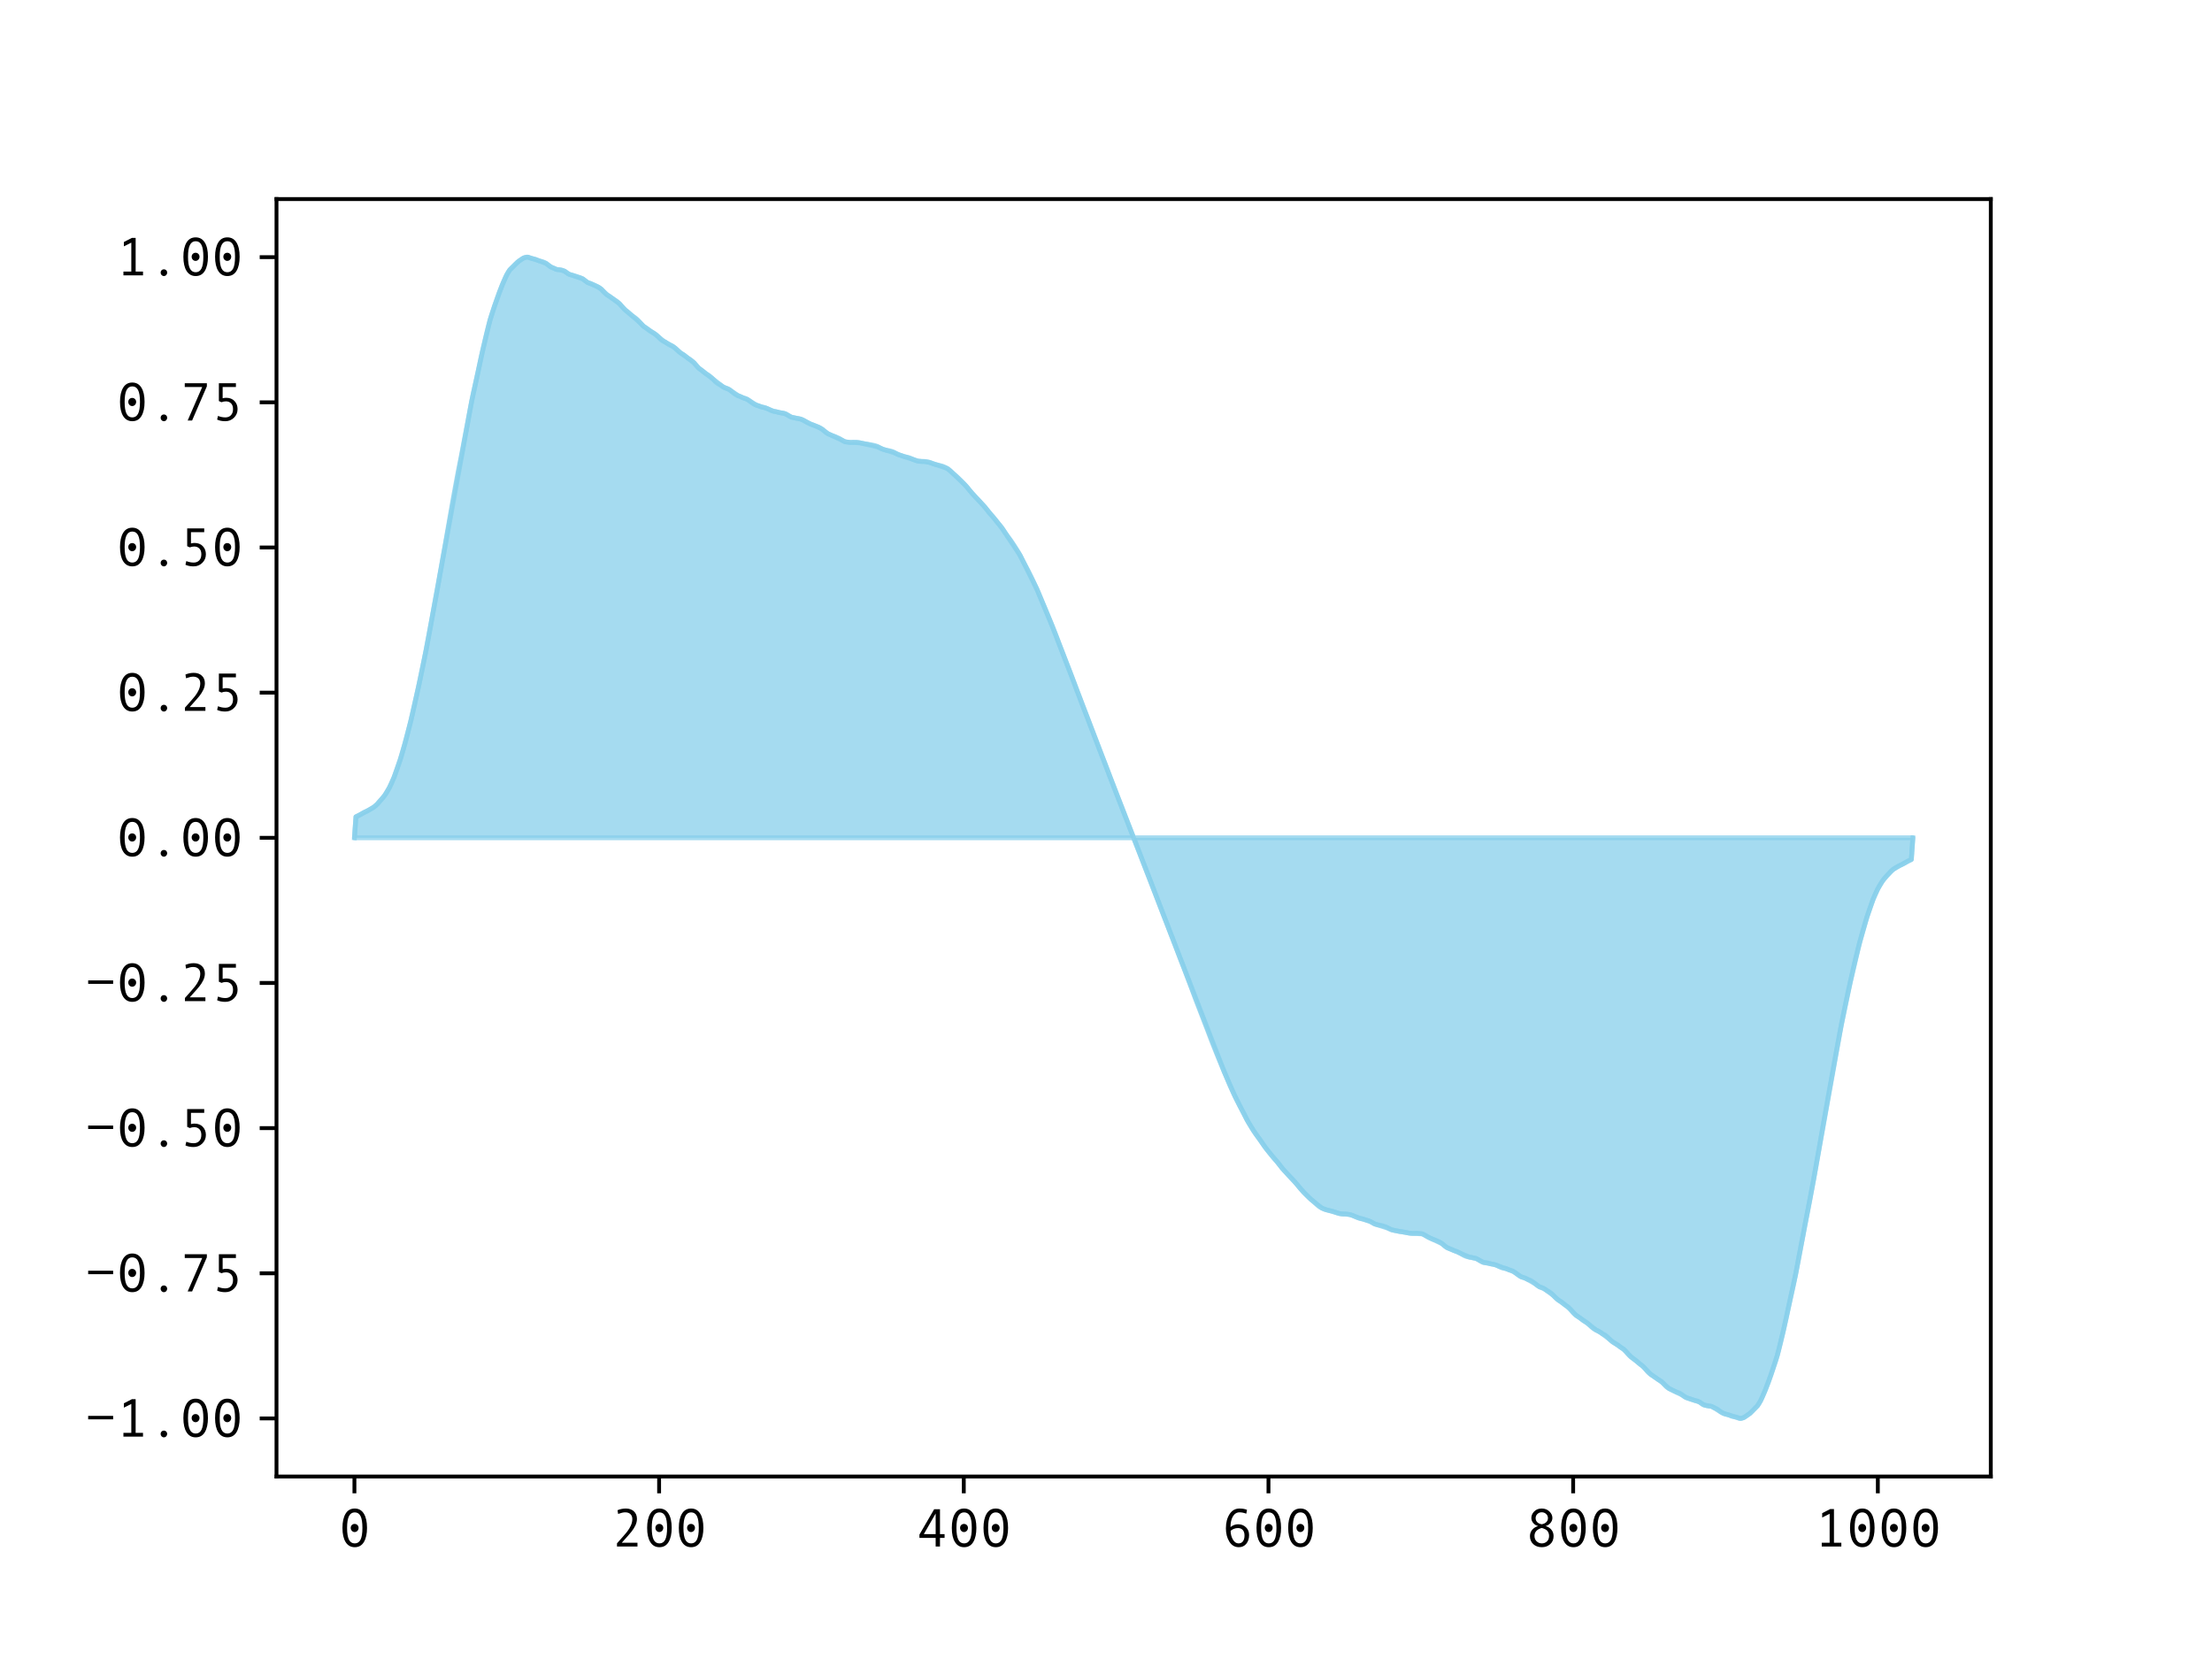 <?xml version="1.0" encoding="utf-8" standalone="no"?>
<!DOCTYPE svg PUBLIC "-//W3C//DTD SVG 1.1//EN"
  "http://www.w3.org/Graphics/SVG/1.1/DTD/svg11.dtd">
<svg xmlns:xlink="http://www.w3.org/1999/xlink" width="460.8pt" height="345.6pt" viewBox="0 0 460.8 345.6" xmlns="http://www.w3.org/2000/svg" version="1.1">
 <defs>
  <style type="text/css">*{stroke-linejoin: round; stroke-linecap: butt}</style>
 </defs>
 <g id="figure_1">
  <g id="patch_1">
   <path d="M 0 345.6 
L 460.8 345.6 
L 460.8 0 
L 0 0 
z
" style="fill: #ffffff"/>
  </g>
  <g id="axes_1">
   <g id="patch_2">
    <path d="M 57.6 307.584 
L 414.72 307.584 
L 414.72 41.472 
L 57.6 41.472 
z
" style="fill: #ffffff"/>
   </g>
   <g id="PolyCollection_1">
    <defs>
     <path id="mcd691c4426" d="M 73.833 -171.072 
L 73.833 -171.072 
L 74.15 -175.445 
L 74.467 -175.587 
L 74.785 -175.74 
L 75.102 -175.914 
L 75.42 -176.113 
L 75.737 -176.306 
L 76.054 -176.467 
L 76.372 -176.603 
L 76.689 -176.767 
L 77.006 -176.942 
L 77.324 -177.115 
L 77.641 -177.304 
L 77.958 -177.526 
L 78.276 -177.784 
L 78.593 -178.095 
L 78.91 -178.452 
L 79.228 -178.801 
L 79.545 -179.141 
L 79.862 -179.513 
L 80.18 -179.962 
L 80.497 -180.441 
L 80.815 -180.969 
L 81.132 -181.555 
L 81.449 -182.205 
L 81.767 -182.902 
L 82.084 -183.674 
L 82.401 -184.525 
L 82.719 -185.418 
L 83.036 -186.347 
L 83.353 -187.299 
L 83.671 -188.305 
L 83.988 -189.405 
L 84.305 -190.538 
L 84.623 -191.691 
L 84.94 -192.89 
L 85.258 -194.139 
L 85.575 -195.424 
L 85.892 -196.757 
L 86.21 -198.157 
L 86.527 -199.581 
L 86.844 -201.011 
L 87.162 -202.443 
L 87.479 -203.905 
L 87.796 -205.427 
L 88.114 -206.97 
L 88.431 -208.526 
L 88.748 -210.131 
L 89.066 -211.778 
L 89.383 -213.456 
L 89.7 -215.167 
L 90.018 -216.93 
L 90.335 -218.689 
L 90.653 -220.439 
L 90.97 -222.182 
L 91.287 -223.939 
L 91.605 -225.747 
L 91.922 -227.545 
L 92.239 -229.324 
L 92.557 -231.11 
L 92.874 -232.914 
L 93.191 -234.73 
L 93.509 -236.558 
L 93.826 -238.392 
L 94.143 -240.208 
L 94.461 -242.009 
L 94.778 -243.752 
L 95.096 -245.463 
L 95.413 -247.165 
L 95.73 -248.78 
L 96.048 -250.365 
L 96.365 -252.012 
L 96.682 -253.716 
L 97 -255.385 
L 97.317 -257.049 
L 97.634 -258.763 
L 97.952 -260.454 
L 98.269 -262.078 
L 98.586 -263.618 
L 98.904 -265.067 
L 99.221 -266.489 
L 99.539 -267.942 
L 99.856 -269.438 
L 100.173 -270.937 
L 100.491 -272.342 
L 100.808 -273.744 
L 101.125 -275.111 
L 101.443 -276.452 
L 101.76 -277.709 
L 102.077 -278.905 
L 102.395 -279.979 
L 102.712 -280.927 
L 103.029 -281.87 
L 103.347 -282.798 
L 103.664 -283.731 
L 103.981 -284.634 
L 104.299 -285.432 
L 104.616 -286.216 
L 104.934 -286.982 
L 105.251 -287.714 
L 105.568 -288.357 
L 105.886 -288.925 
L 106.203 -289.39 
L 106.52 -289.719 
L 106.838 -290.041 
L 107.155 -290.363 
L 107.472 -290.688 
L 107.79 -290.989 
L 108.107 -291.217 
L 108.424 -291.44 
L 108.742 -291.665 
L 109.059 -291.851 
L 109.377 -291.971 
L 109.694 -292.032 
L 110.011 -292.023 
L 110.329 -291.896 
L 110.646 -291.788 
L 110.963 -291.711 
L 111.281 -291.646 
L 111.598 -291.561 
L 111.915 -291.411 
L 112.233 -291.29 
L 112.55 -291.205 
L 112.867 -291.125 
L 113.185 -291.022 
L 113.502 -290.883 
L 113.82 -290.694 
L 114.137 -290.427 
L 114.454 -290.179 
L 114.772 -289.98 
L 115.089 -289.837 
L 115.406 -289.71 
L 115.724 -289.537 
L 116.041 -289.453 
L 116.358 -289.435 
L 116.676 -289.395 
L 116.993 -289.323 
L 117.31 -289.235 
L 117.628 -289.103 
L 117.945 -288.863 
L 118.262 -288.623 
L 118.58 -288.457 
L 118.897 -288.353 
L 119.215 -288.294 
L 119.532 -288.191 
L 119.849 -288.094 
L 120.167 -287.996 
L 120.484 -287.88 
L 120.801 -287.789 
L 121.119 -287.651 
L 121.436 -287.487 
L 121.753 -287.23 
L 122.071 -286.977 
L 122.388 -286.769 
L 122.705 -286.642 
L 123.023 -286.565 
L 123.34 -286.423 
L 123.658 -286.277 
L 123.975 -286.128 
L 124.292 -285.958 
L 124.61 -285.807 
L 124.927 -285.617 
L 125.244 -285.374 
L 125.562 -285.029 
L 125.879 -284.677 
L 126.196 -284.381 
L 126.514 -284.149 
L 126.831 -283.973 
L 127.148 -283.742 
L 127.466 -283.509 
L 127.783 -283.295 
L 128.1 -283.075 
L 128.418 -282.871 
L 128.735 -282.622 
L 129.053 -282.328 
L 129.37 -281.959 
L 129.687 -281.583 
L 130.005 -281.243 
L 130.322 -280.955 
L 130.639 -280.731 
L 130.957 -280.459 
L 131.274 -280.165 
L 131.591 -279.903 
L 131.909 -279.668 
L 132.226 -279.456 
L 132.543 -279.216 
L 132.861 -278.934 
L 133.178 -278.596 
L 133.496 -278.221 
L 133.813 -277.868 
L 134.13 -277.584 
L 134.448 -277.382 
L 134.765 -277.16 
L 135.082 -276.893 
L 135.4 -276.662 
L 135.717 -276.455 
L 136.034 -276.293 
L 136.352 -276.098 
L 136.669 -275.854 
L 136.986 -275.557 
L 137.304 -275.219 
L 137.621 -274.907 
L 137.939 -274.679 
L 138.256 -274.515 
L 138.573 -274.348 
L 138.891 -274.122 
L 139.208 -273.919 
L 139.525 -273.744 
L 139.843 -273.605 
L 140.16 -273.438 
L 140.477 -273.221 
L 140.795 -272.958 
L 141.112 -272.647 
L 141.429 -272.355 
L 141.747 -272.096 
L 142.064 -271.902 
L 142.381 -271.722 
L 142.699 -271.482 
L 143.016 -271.208 
L 143.334 -270.965 
L 143.651 -270.771 
L 143.968 -270.566 
L 144.286 -270.303 
L 144.603 -269.99 
L 144.92 -269.608 
L 145.238 -269.245 
L 145.555 -268.92 
L 145.872 -268.669 
L 146.19 -268.464 
L 146.507 -268.203 
L 146.824 -267.931 
L 147.142 -267.69 
L 147.459 -267.511 
L 147.777 -267.302 
L 148.094 -267.036 
L 148.411 -266.75 
L 148.729 -266.408 
L 149.046 -266.081 
L 149.363 -265.814 
L 149.681 -265.608 
L 149.998 -265.426 
L 150.315 -265.226 
L 150.633 -265.012 
L 150.95 -264.836 
L 151.267 -264.732 
L 151.585 -264.629 
L 151.902 -264.451 
L 152.22 -264.218 
L 152.537 -263.95 
L 152.854 -263.692 
L 153.172 -263.46 
L 153.489 -263.276 
L 153.806 -263.152 
L 154.124 -263.043 
L 154.441 -262.875 
L 154.758 -262.726 
L 155.076 -262.632 
L 155.393 -262.547 
L 155.71 -262.381 
L 156.028 -262.163 
L 156.345 -261.915 
L 156.662 -261.68 
L 156.98 -261.461 
L 157.297 -261.291 
L 157.615 -261.186 
L 157.932 -261.096 
L 158.249 -260.946 
L 158.567 -260.83 
L 158.884 -260.761 
L 159.201 -260.714 
L 159.519 -260.615 
L 159.836 -260.482 
L 160.153 -260.332 
L 160.471 -260.165 
L 160.788 -260.038 
L 161.105 -259.945 
L 161.423 -259.885 
L 161.74 -259.829 
L 162.058 -259.736 
L 162.375 -259.645 
L 162.692 -259.59 
L 163.01 -259.569 
L 163.327 -259.513 
L 163.644 -259.383 
L 163.962 -259.205 
L 164.279 -259.001 
L 164.596 -258.811 
L 164.914 -258.68 
L 165.231 -258.627 
L 165.548 -258.551 
L 165.866 -258.474 
L 166.183 -258.434 
L 166.5 -258.369 
L 166.818 -258.291 
L 167.135 -258.176 
L 167.453 -258.021 
L 167.77 -257.828 
L 168.087 -257.635 
L 168.405 -257.461 
L 168.722 -257.298 
L 169.039 -257.186 
L 169.357 -257.092 
L 169.674 -256.952 
L 169.991 -256.82 
L 170.309 -256.699 
L 170.626 -256.567 
L 170.943 -256.404 
L 171.261 -256.186 
L 171.578 -255.923 
L 171.896 -255.636 
L 172.213 -255.397 
L 172.53 -255.22 
L 172.848 -255.087 
L 173.165 -254.938 
L 173.482 -254.816 
L 173.8 -254.713 
L 174.117 -254.584 
L 174.434 -254.436 
L 174.752 -254.303 
L 175.069 -254.125 
L 175.386 -253.916 
L 175.704 -253.725 
L 176.021 -253.587 
L 176.339 -253.517 
L 176.656 -253.49 
L 176.973 -253.441 
L 177.291 -253.435 
L 177.608 -253.468 
L 177.925 -253.484 
L 178.243 -253.477 
L 178.56 -253.473 
L 178.877 -253.419 
L 179.195 -253.34 
L 179.512 -253.272 
L 179.829 -253.216 
L 180.147 -253.16 
L 180.464 -253.111 
L 180.781 -253.079 
L 181.099 -253.005 
L 181.416 -252.947 
L 181.734 -252.892 
L 182.051 -252.823 
L 182.368 -252.742 
L 182.686 -252.626 
L 183.003 -252.457 
L 183.32 -252.268 
L 183.638 -252.111 
L 183.955 -252.003 
L 184.272 -251.911 
L 184.59 -251.82 
L 184.907 -251.764 
L 185.224 -251.713 
L 185.542 -251.634 
L 185.859 -251.545 
L 186.177 -251.416 
L 186.494 -251.214 
L 186.811 -251.031 
L 187.129 -250.893 
L 187.446 -250.793 
L 187.763 -250.699 
L 188.081 -250.575 
L 188.398 -250.473 
L 188.715 -250.406 
L 189.033 -250.344 
L 189.35 -250.258 
L 189.667 -250.136 
L 189.985 -250.003 
L 190.302 -249.861 
L 190.62 -249.722 
L 190.937 -249.611 
L 191.254 -249.546 
L 191.572 -249.5 
L 191.889 -249.451 
L 192.206 -249.45 
L 192.524 -249.46 
L 192.841 -249.433 
L 193.158 -249.375 
L 193.476 -249.314 
L 193.793 -249.216 
L 194.11 -249.097 
L 194.428 -248.984 
L 194.745 -248.876 
L 195.062 -248.79 
L 195.38 -248.727 
L 195.697 -248.643 
L 196.015 -248.567 
L 196.332 -248.484 
L 196.649 -248.358 
L 196.967 -248.193 
L 197.284 -248.032 
L 197.601 -247.825 
L 197.919 -247.553 
L 198.236 -247.261 
L 198.553 -246.97 
L 198.871 -246.692 
L 199.188 -246.431 
L 199.505 -246.138 
L 199.823 -245.83 
L 200.14 -245.525 
L 200.458 -245.204 
L 200.775 -244.868 
L 201.092 -244.517 
L 201.41 -244.178 
L 201.727 -243.788 
L 202.044 -243.384 
L 202.362 -242.989 
L 202.679 -242.625 
L 202.996 -242.293 
L 203.314 -241.963 
L 203.631 -241.639 
L 203.948 -241.314 
L 204.266 -240.968 
L 204.583 -240.618 
L 204.9 -240.279 
L 205.218 -239.906 
L 205.535 -239.487 
L 205.853 -239.068 
L 206.17 -238.672 
L 206.487 -238.314 
L 206.805 -237.983 
L 207.122 -237.613 
L 207.439 -237.223 
L 207.757 -236.821 
L 208.074 -236.413 
L 208.391 -236.031 
L 208.709 -235.629 
L 209.026 -235.164 
L 209.343 -234.681 
L 209.661 -234.217 
L 209.978 -233.781 
L 210.296 -233.37 
L 210.613 -232.933 
L 210.93 -232.469 
L 211.248 -231.987 
L 211.565 -231.486 
L 211.882 -230.972 
L 212.2 -230.451 
L 212.517 -229.879 
L 212.834 -229.257 
L 213.152 -228.633 
L 213.469 -228.023 
L 213.786 -227.43 
L 214.104 -226.831 
L 214.421 -226.197 
L 214.739 -225.553 
L 215.056 -224.903 
L 215.373 -224.237 
L 215.691 -223.551 
L 216.008 -222.862 
L 216.325 -222.122 
L 216.643 -221.359 
L 216.96 -220.596 
L 217.277 -219.847 
L 217.595 -219.097 
L 217.912 -218.331 
L 218.229 -217.565 
L 218.547 -216.795 
L 218.864 -216.022 
L 219.181 -215.237 
L 219.499 -214.439 
L 219.816 -213.636 
L 220.134 -212.806 
L 220.451 -211.964 
L 220.768 -211.133 
L 221.086 -210.311 
L 221.403 -209.496 
L 221.72 -208.656 
L 222.038 -207.835 
L 222.355 -207.021 
L 222.672 -206.204 
L 222.99 -205.381 
L 223.307 -204.539 
L 223.624 -203.688 
L 223.942 -202.833 
L 224.259 -201.978 
L 224.577 -201.136 
L 224.894 -200.305 
L 225.211 -199.465 
L 225.529 -198.622 
L 225.846 -197.799 
L 226.163 -196.985 
L 226.481 -196.172 
L 226.798 -195.344 
L 227.115 -194.504 
L 227.433 -193.67 
L 227.75 -192.842 
L 228.067 -192.018 
L 228.385 -191.198 
L 228.702 -190.371 
L 229.02 -189.531 
L 229.337 -188.709 
L 229.654 -187.902 
L 229.972 -187.088 
L 230.289 -186.264 
L 230.606 -185.427 
L 230.924 -184.587 
L 231.241 -183.76 
L 231.558 -182.936 
L 231.876 -182.113 
L 232.193 -181.288 
L 232.51 -180.453 
L 232.828 -179.624 
L 233.145 -178.813 
L 233.462 -178.006 
L 233.78 -177.195 
L 234.097 -176.37 
L 234.415 -175.541 
L 234.732 -174.722 
L 235.049 -173.908 
L 235.367 -173.101 
L 235.684 -172.295 
L 236.001 -171.484 
L 236.319 -170.66 
L 236.636 -169.849 
L 236.953 -169.043 
L 237.271 -168.236 
L 237.588 -167.422 
L 237.905 -166.603 
L 238.223 -165.774 
L 238.54 -164.949 
L 238.858 -164.138 
L 239.175 -163.331 
L 239.492 -162.52 
L 239.81 -161.691 
L 240.127 -160.856 
L 240.444 -160.031 
L 240.762 -159.208 
L 241.079 -158.384 
L 241.396 -157.557 
L 241.714 -156.717 
L 242.031 -155.88 
L 242.348 -155.056 
L 242.666 -154.242 
L 242.983 -153.435 
L 243.3 -152.613 
L 243.618 -151.773 
L 243.935 -150.946 
L 244.253 -150.126 
L 244.57 -149.302 
L 244.887 -148.474 
L 245.205 -147.64 
L 245.522 -146.8 
L 245.839 -145.972 
L 246.157 -145.159 
L 246.474 -144.345 
L 246.791 -143.522 
L 247.109 -142.679 
L 247.426 -141.839 
L 247.743 -141.008 
L 248.061 -140.166 
L 248.378 -139.311 
L 248.696 -138.456 
L 249.013 -137.605 
L 249.33 -136.763 
L 249.648 -135.94 
L 249.965 -135.123 
L 250.282 -134.309 
L 250.6 -133.488 
L 250.917 -132.648 
L 251.234 -131.833 
L 251.552 -131.011 
L 251.869 -130.18 
L 252.186 -129.338 
L 252.504 -128.508 
L 252.821 -127.705 
L 253.139 -126.907 
L 253.456 -126.122 
L 253.773 -125.349 
L 254.091 -124.579 
L 254.408 -123.813 
L 254.725 -123.047 
L 255.043 -122.297 
L 255.36 -121.548 
L 255.677 -120.785 
L 255.995 -120.022 
L 256.312 -119.282 
L 256.629 -118.593 
L 256.947 -117.907 
L 257.264 -117.241 
L 257.581 -116.591 
L 257.899 -115.947 
L 258.216 -115.313 
L 258.534 -114.714 
L 258.851 -114.121 
L 259.168 -113.511 
L 259.486 -112.887 
L 259.803 -112.265 
L 260.12 -111.693 
L 260.438 -111.172 
L 260.755 -110.658 
L 261.072 -110.157 
L 261.39 -109.675 
L 261.707 -109.211 
L 262.024 -108.774 
L 262.342 -108.363 
L 262.659 -107.927 
L 262.977 -107.463 
L 263.294 -106.98 
L 263.611 -106.515 
L 263.929 -106.113 
L 264.246 -105.731 
L 264.563 -105.323 
L 264.881 -104.921 
L 265.198 -104.531 
L 265.515 -104.161 
L 265.833 -103.83 
L 266.15 -103.472 
L 266.467 -103.076 
L 266.785 -102.657 
L 267.102 -102.238 
L 267.42 -101.865 
L 267.737 -101.526 
L 268.054 -101.176 
L 268.372 -100.83 
L 268.689 -100.505 
L 269.006 -100.181 
L 269.324 -99.851 
L 269.641 -99.519 
L 269.958 -99.155 
L 270.276 -98.76 
L 270.593 -98.356 
L 270.91 -97.966 
L 271.228 -97.627 
L 271.545 -97.276 
L 271.862 -96.94 
L 272.18 -96.619 
L 272.497 -96.314 
L 272.815 -96.006 
L 273.132 -95.713 
L 273.449 -95.452 
L 273.767 -95.174 
L 274.084 -94.883 
L 274.401 -94.591 
L 274.719 -94.319 
L 275.036 -94.112 
L 275.353 -93.951 
L 275.671 -93.786 
L 275.988 -93.66 
L 276.305 -93.577 
L 276.623 -93.501 
L 276.94 -93.417 
L 277.258 -93.354 
L 277.575 -93.268 
L 277.892 -93.16 
L 278.21 -93.047 
L 278.527 -92.928 
L 278.844 -92.83 
L 279.162 -92.769 
L 279.479 -92.711 
L 279.796 -92.684 
L 280.114 -92.694 
L 280.431 -92.693 
L 280.748 -92.644 
L 281.066 -92.598 
L 281.383 -92.533 
L 281.7 -92.422 
L 282.018 -92.283 
L 282.335 -92.141 
L 282.653 -92.008 
L 282.97 -91.886 
L 283.287 -91.8 
L 283.605 -91.738 
L 283.922 -91.671 
L 284.239 -91.569 
L 284.557 -91.445 
L 284.874 -91.351 
L 285.191 -91.251 
L 285.509 -91.113 
L 285.826 -90.93 
L 286.143 -90.728 
L 286.461 -90.599 
L 286.778 -90.51 
L 287.096 -90.431 
L 287.413 -90.38 
L 287.73 -90.324 
L 288.048 -90.233 
L 288.365 -90.141 
L 288.682 -90.033 
L 289 -89.876 
L 289.317 -89.687 
L 289.634 -89.518 
L 289.952 -89.402 
L 290.269 -89.321 
L 290.586 -89.252 
L 290.904 -89.197 
L 291.221 -89.139 
L 291.539 -89.065 
L 291.856 -89.033 
L 292.173 -88.984 
L 292.491 -88.928 
L 292.808 -88.872 
L 293.125 -88.804 
L 293.443 -88.725 
L 293.76 -88.671 
L 294.077 -88.667 
L 294.395 -88.66 
L 294.712 -88.676 
L 295.029 -88.709 
L 295.347 -88.703 
L 295.664 -88.654 
L 295.981 -88.627 
L 296.299 -88.557 
L 296.616 -88.419 
L 296.934 -88.228 
L 297.251 -88.019 
L 297.568 -87.841 
L 297.886 -87.708 
L 298.203 -87.56 
L 298.52 -87.431 
L 298.838 -87.328 
L 299.155 -87.206 
L 299.472 -87.057 
L 299.79 -86.924 
L 300.107 -86.747 
L 300.424 -86.508 
L 300.742 -86.221 
L 301.059 -85.958 
L 301.377 -85.74 
L 301.694 -85.577 
L 302.011 -85.445 
L 302.329 -85.324 
L 302.646 -85.192 
L 302.963 -85.052 
L 303.281 -84.958 
L 303.598 -84.846 
L 303.915 -84.683 
L 304.233 -84.509 
L 304.55 -84.316 
L 304.867 -84.123 
L 305.185 -83.968 
L 305.502 -83.853 
L 305.82 -83.775 
L 306.137 -83.71 
L 306.454 -83.67 
L 306.772 -83.593 
L 307.089 -83.517 
L 307.406 -83.464 
L 307.724 -83.333 
L 308.041 -83.143 
L 308.358 -82.939 
L 308.676 -82.761 
L 308.993 -82.631 
L 309.31 -82.575 
L 309.628 -82.554 
L 309.945 -82.499 
L 310.262 -82.408 
L 310.58 -82.315 
L 310.897 -82.259 
L 311.215 -82.199 
L 311.532 -82.106 
L 311.849 -81.979 
L 312.167 -81.812 
L 312.484 -81.662 
L 312.801 -81.529 
L 313.119 -81.43 
L 313.436 -81.383 
L 313.753 -81.314 
L 314.071 -81.198 
L 314.388 -81.048 
L 314.705 -80.958 
L 315.023 -80.853 
L 315.34 -80.683 
L 315.658 -80.464 
L 315.975 -80.229 
L 316.292 -79.981 
L 316.61 -79.763 
L 316.927 -79.597 
L 317.244 -79.512 
L 317.562 -79.418 
L 317.879 -79.269 
L 318.196 -79.101 
L 318.514 -78.992 
L 318.831 -78.868 
L 319.148 -78.684 
L 319.466 -78.452 
L 319.783 -78.194 
L 320.1 -77.926 
L 320.418 -77.693 
L 320.735 -77.515 
L 321.053 -77.412 
L 321.37 -77.308 
L 321.687 -77.132 
L 322.005 -76.918 
L 322.322 -76.718 
L 322.639 -76.536 
L 322.957 -76.33 
L 323.274 -76.063 
L 323.591 -75.736 
L 323.909 -75.394 
L 324.226 -75.108 
L 324.543 -74.842 
L 324.861 -74.633 
L 325.178 -74.454 
L 325.496 -74.213 
L 325.813 -73.941 
L 326.13 -73.68 
L 326.448 -73.475 
L 326.765 -73.224 
L 327.082 -72.899 
L 327.4 -72.536 
L 327.717 -72.154 
L 328.034 -71.841 
L 328.352 -71.578 
L 328.669 -71.373 
L 328.986 -71.179 
L 329.304 -70.936 
L 329.621 -70.662 
L 329.939 -70.422 
L 330.256 -70.242 
L 330.573 -70.048 
L 330.891 -69.789 
L 331.208 -69.497 
L 331.525 -69.186 
L 331.843 -68.923 
L 332.16 -68.706 
L 332.477 -68.539 
L 332.795 -68.4 
L 333.112 -68.225 
L 333.429 -68.022 
L 333.747 -67.796 
L 334.064 -67.629 
L 334.381 -67.465 
L 334.699 -67.237 
L 335.016 -66.925 
L 335.334 -66.587 
L 335.651 -66.29 
L 335.968 -66.046 
L 336.286 -65.851 
L 336.603 -65.689 
L 336.92 -65.482 
L 337.238 -65.251 
L 337.555 -64.984 
L 337.872 -64.762 
L 338.19 -64.56 
L 338.507 -64.276 
L 338.824 -63.923 
L 339.142 -63.548 
L 339.459 -63.21 
L 339.777 -62.928 
L 340.094 -62.688 
L 340.411 -62.476 
L 340.729 -62.241 
L 341.046 -61.979 
L 341.363 -61.685 
L 341.681 -61.413 
L 341.998 -61.189 
L 342.315 -60.901 
L 342.633 -60.561 
L 342.95 -60.185 
L 343.267 -59.816 
L 343.585 -59.522 
L 343.902 -59.273 
L 344.22 -59.069 
L 344.537 -58.849 
L 344.854 -58.635 
L 345.172 -58.402 
L 345.489 -58.171 
L 345.806 -57.995 
L 346.124 -57.763 
L 346.441 -57.467 
L 346.758 -57.115 
L 347.076 -56.77 
L 347.393 -56.527 
L 347.71 -56.337 
L 348.028 -56.186 
L 348.345 -56.016 
L 348.662 -55.867 
L 348.98 -55.721 
L 349.297 -55.579 
L 349.615 -55.502 
L 349.932 -55.375 
L 350.249 -55.167 
L 350.567 -54.914 
L 350.884 -54.657 
L 351.201 -54.493 
L 351.519 -54.355 
L 351.836 -54.264 
L 352.153 -54.148 
L 352.471 -54.05 
L 352.788 -53.953 
L 353.105 -53.85 
L 353.423 -53.791 
L 353.74 -53.687 
L 354.058 -53.521 
L 354.375 -53.281 
L 354.692 -53.041 
L 355.01 -52.909 
L 355.327 -52.821 
L 355.644 -52.749 
L 355.962 -52.709 
L 356.279 -52.691 
L 356.596 -52.607 
L 356.914 -52.434 
L 357.231 -52.307 
L 357.548 -52.164 
L 357.866 -51.965 
L 358.183 -51.717 
L 358.5 -51.45 
L 358.818 -51.261 
L 359.135 -51.122 
L 359.453 -51.019 
L 359.77 -50.939 
L 360.087 -50.854 
L 360.405 -50.733 
L 360.722 -50.583 
L 361.039 -50.498 
L 361.357 -50.433 
L 361.674 -50.356 
L 361.991 -50.248 
L 362.309 -50.121 
L 362.626 -50.112 
L 362.943 -50.173 
L 363.261 -50.293 
L 363.578 -50.479 
L 363.896 -50.704 
L 364.213 -50.927 
L 364.53 -51.155 
L 364.848 -51.456 
L 365.165 -51.781 
L 365.482 -52.103 
L 365.8 -52.425 
L 366.117 -52.754 
L 366.434 -53.219 
L 366.752 -53.787 
L 367.069 -54.43 
L 367.386 -55.162 
L 367.704 -55.928 
L 368.021 -56.712 
L 368.339 -57.51 
L 368.656 -58.413 
L 368.973 -59.346 
L 369.291 -60.274 
L 369.608 -61.217 
L 369.925 -62.165 
L 370.243 -63.239 
L 370.56 -64.435 
L 370.877 -65.692 
L 371.195 -67.033 
L 371.512 -68.4 
L 371.829 -69.802 
L 372.147 -71.207 
L 372.464 -72.706 
L 372.781 -74.202 
L 373.099 -75.655 
L 373.416 -77.077 
L 373.734 -78.526 
L 374.051 -80.066 
L 374.368 -81.69 
L 374.686 -83.381 
L 375.003 -85.095 
L 375.32 -86.759 
L 375.638 -88.428 
L 375.955 -90.132 
L 376.272 -91.779 
L 376.59 -93.364 
L 376.907 -94.979 
L 377.224 -96.681 
L 377.542 -98.392 
L 377.859 -100.135 
L 378.177 -101.936 
L 378.494 -103.752 
L 378.811 -105.586 
L 379.129 -107.415 
L 379.446 -109.233 
L 379.763 -111.039 
L 380.081 -112.827 
L 380.398 -114.608 
L 380.715 -116.408 
L 381.033 -118.218 
L 381.35 -119.977 
L 381.667 -121.722 
L 381.985 -123.474 
L 382.302 -125.234 
L 382.62 -126.999 
L 382.937 -128.71 
L 383.254 -130.388 
L 383.572 -132.034 
L 383.889 -133.638 
L 384.206 -135.191 
L 384.524 -136.731 
L 384.841 -138.248 
L 385.158 -139.704 
L 385.476 -141.129 
L 385.793 -142.552 
L 386.11 -143.966 
L 386.428 -145.355 
L 386.745 -146.674 
L 387.062 -147.945 
L 387.38 -149.178 
L 387.697 -150.359 
L 388.015 -151.492 
L 388.332 -152.604 
L 388.649 -153.697 
L 388.967 -154.702 
L 389.284 -155.655 
L 389.601 -156.583 
L 389.919 -157.477 
L 390.236 -158.327 
L 390.553 -159.099 
L 390.871 -159.797 
L 391.188 -160.447 
L 391.505 -161.033 
L 391.823 -161.56 
L 392.14 -162.039 
L 392.458 -162.489 
L 392.775 -162.86 
L 393.092 -163.2 
L 393.41 -163.549 
L 393.727 -163.906 
L 394.044 -164.217 
L 394.362 -164.476 
L 394.679 -164.697 
L 394.996 -164.886 
L 395.314 -165.059 
L 395.631 -165.235 
L 395.948 -165.398 
L 396.266 -165.535 
L 396.583 -165.696 
L 396.9 -165.888 
L 397.218 -166.088 
L 397.535 -166.261 
L 397.853 -166.414 
L 398.17 -166.556 
L 398.487 -171.072 
L 398.487 -171.072 
L 398.487 -171.072 
L 398.17 -171.072 
L 397.853 -171.072 
L 397.535 -171.072 
L 397.218 -171.072 
L 396.9 -171.072 
L 396.583 -171.072 
L 396.266 -171.072 
L 395.948 -171.072 
L 395.631 -171.072 
L 395.314 -171.072 
L 394.996 -171.072 
L 394.679 -171.072 
L 394.362 -171.072 
L 394.044 -171.072 
L 393.727 -171.072 
L 393.41 -171.072 
L 393.092 -171.072 
L 392.775 -171.072 
L 392.458 -171.072 
L 392.14 -171.072 
L 391.823 -171.072 
L 391.505 -171.072 
L 391.188 -171.072 
L 390.871 -171.072 
L 390.553 -171.072 
L 390.236 -171.072 
L 389.919 -171.072 
L 389.601 -171.072 
L 389.284 -171.072 
L 388.967 -171.072 
L 388.649 -171.072 
L 388.332 -171.072 
L 388.015 -171.072 
L 387.697 -171.072 
L 387.38 -171.072 
L 387.062 -171.072 
L 386.745 -171.072 
L 386.428 -171.072 
L 386.11 -171.072 
L 385.793 -171.072 
L 385.476 -171.072 
L 385.158 -171.072 
L 384.841 -171.072 
L 384.524 -171.072 
L 384.206 -171.072 
L 383.889 -171.072 
L 383.572 -171.072 
L 383.254 -171.072 
L 382.937 -171.072 
L 382.62 -171.072 
L 382.302 -171.072 
L 381.985 -171.072 
L 381.667 -171.072 
L 381.35 -171.072 
L 381.033 -171.072 
L 380.715 -171.072 
L 380.398 -171.072 
L 380.081 -171.072 
L 379.763 -171.072 
L 379.446 -171.072 
L 379.129 -171.072 
L 378.811 -171.072 
L 378.494 -171.072 
L 378.177 -171.072 
L 377.859 -171.072 
L 377.542 -171.072 
L 377.224 -171.072 
L 376.907 -171.072 
L 376.59 -171.072 
L 376.272 -171.072 
L 375.955 -171.072 
L 375.638 -171.072 
L 375.32 -171.072 
L 375.003 -171.072 
L 374.686 -171.072 
L 374.368 -171.072 
L 374.051 -171.072 
L 373.734 -171.072 
L 373.416 -171.072 
L 373.099 -171.072 
L 372.781 -171.072 
L 372.464 -171.072 
L 372.147 -171.072 
L 371.829 -171.072 
L 371.512 -171.072 
L 371.195 -171.072 
L 370.877 -171.072 
L 370.56 -171.072 
L 370.243 -171.072 
L 369.925 -171.072 
L 369.608 -171.072 
L 369.291 -171.072 
L 368.973 -171.072 
L 368.656 -171.072 
L 368.339 -171.072 
L 368.021 -171.072 
L 367.704 -171.072 
L 367.386 -171.072 
L 367.069 -171.072 
L 366.752 -171.072 
L 366.434 -171.072 
L 366.117 -171.072 
L 365.8 -171.072 
L 365.482 -171.072 
L 365.165 -171.072 
L 364.848 -171.072 
L 364.53 -171.072 
L 364.213 -171.072 
L 363.896 -171.072 
L 363.578 -171.072 
L 363.261 -171.072 
L 362.943 -171.072 
L 362.626 -171.072 
L 362.309 -171.072 
L 361.991 -171.072 
L 361.674 -171.072 
L 361.357 -171.072 
L 361.039 -171.072 
L 360.722 -171.072 
L 360.405 -171.072 
L 360.087 -171.072 
L 359.77 -171.072 
L 359.453 -171.072 
L 359.135 -171.072 
L 358.818 -171.072 
L 358.5 -171.072 
L 358.183 -171.072 
L 357.866 -171.072 
L 357.548 -171.072 
L 357.231 -171.072 
L 356.914 -171.072 
L 356.596 -171.072 
L 356.279 -171.072 
L 355.962 -171.072 
L 355.644 -171.072 
L 355.327 -171.072 
L 355.01 -171.072 
L 354.692 -171.072 
L 354.375 -171.072 
L 354.058 -171.072 
L 353.74 -171.072 
L 353.423 -171.072 
L 353.105 -171.072 
L 352.788 -171.072 
L 352.471 -171.072 
L 352.153 -171.072 
L 351.836 -171.072 
L 351.519 -171.072 
L 351.201 -171.072 
L 350.884 -171.072 
L 350.567 -171.072 
L 350.249 -171.072 
L 349.932 -171.072 
L 349.615 -171.072 
L 349.297 -171.072 
L 348.98 -171.072 
L 348.662 -171.072 
L 348.345 -171.072 
L 348.028 -171.072 
L 347.71 -171.072 
L 347.393 -171.072 
L 347.076 -171.072 
L 346.758 -171.072 
L 346.441 -171.072 
L 346.124 -171.072 
L 345.806 -171.072 
L 345.489 -171.072 
L 345.172 -171.072 
L 344.854 -171.072 
L 344.537 -171.072 
L 344.22 -171.072 
L 343.902 -171.072 
L 343.585 -171.072 
L 343.267 -171.072 
L 342.95 -171.072 
L 342.633 -171.072 
L 342.315 -171.072 
L 341.998 -171.072 
L 341.681 -171.072 
L 341.363 -171.072 
L 341.046 -171.072 
L 340.729 -171.072 
L 340.411 -171.072 
L 340.094 -171.072 
L 339.777 -171.072 
L 339.459 -171.072 
L 339.142 -171.072 
L 338.824 -171.072 
L 338.507 -171.072 
L 338.19 -171.072 
L 337.872 -171.072 
L 337.555 -171.072 
L 337.238 -171.072 
L 336.92 -171.072 
L 336.603 -171.072 
L 336.286 -171.072 
L 335.968 -171.072 
L 335.651 -171.072 
L 335.334 -171.072 
L 335.016 -171.072 
L 334.699 -171.072 
L 334.381 -171.072 
L 334.064 -171.072 
L 333.747 -171.072 
L 333.429 -171.072 
L 333.112 -171.072 
L 332.795 -171.072 
L 332.477 -171.072 
L 332.16 -171.072 
L 331.843 -171.072 
L 331.525 -171.072 
L 331.208 -171.072 
L 330.891 -171.072 
L 330.573 -171.072 
L 330.256 -171.072 
L 329.939 -171.072 
L 329.621 -171.072 
L 329.304 -171.072 
L 328.986 -171.072 
L 328.669 -171.072 
L 328.352 -171.072 
L 328.034 -171.072 
L 327.717 -171.072 
L 327.4 -171.072 
L 327.082 -171.072 
L 326.765 -171.072 
L 326.448 -171.072 
L 326.13 -171.072 
L 325.813 -171.072 
L 325.496 -171.072 
L 325.178 -171.072 
L 324.861 -171.072 
L 324.543 -171.072 
L 324.226 -171.072 
L 323.909 -171.072 
L 323.591 -171.072 
L 323.274 -171.072 
L 322.957 -171.072 
L 322.639 -171.072 
L 322.322 -171.072 
L 322.005 -171.072 
L 321.687 -171.072 
L 321.37 -171.072 
L 321.053 -171.072 
L 320.735 -171.072 
L 320.418 -171.072 
L 320.1 -171.072 
L 319.783 -171.072 
L 319.466 -171.072 
L 319.148 -171.072 
L 318.831 -171.072 
L 318.514 -171.072 
L 318.196 -171.072 
L 317.879 -171.072 
L 317.562 -171.072 
L 317.244 -171.072 
L 316.927 -171.072 
L 316.61 -171.072 
L 316.292 -171.072 
L 315.975 -171.072 
L 315.658 -171.072 
L 315.34 -171.072 
L 315.023 -171.072 
L 314.705 -171.072 
L 314.388 -171.072 
L 314.071 -171.072 
L 313.753 -171.072 
L 313.436 -171.072 
L 313.119 -171.072 
L 312.801 -171.072 
L 312.484 -171.072 
L 312.167 -171.072 
L 311.849 -171.072 
L 311.532 -171.072 
L 311.215 -171.072 
L 310.897 -171.072 
L 310.58 -171.072 
L 310.262 -171.072 
L 309.945 -171.072 
L 309.628 -171.072 
L 309.31 -171.072 
L 308.993 -171.072 
L 308.676 -171.072 
L 308.358 -171.072 
L 308.041 -171.072 
L 307.724 -171.072 
L 307.406 -171.072 
L 307.089 -171.072 
L 306.772 -171.072 
L 306.454 -171.072 
L 306.137 -171.072 
L 305.82 -171.072 
L 305.502 -171.072 
L 305.185 -171.072 
L 304.867 -171.072 
L 304.55 -171.072 
L 304.233 -171.072 
L 303.915 -171.072 
L 303.598 -171.072 
L 303.281 -171.072 
L 302.963 -171.072 
L 302.646 -171.072 
L 302.329 -171.072 
L 302.011 -171.072 
L 301.694 -171.072 
L 301.377 -171.072 
L 301.059 -171.072 
L 300.742 -171.072 
L 300.424 -171.072 
L 300.107 -171.072 
L 299.79 -171.072 
L 299.472 -171.072 
L 299.155 -171.072 
L 298.838 -171.072 
L 298.52 -171.072 
L 298.203 -171.072 
L 297.886 -171.072 
L 297.568 -171.072 
L 297.251 -171.072 
L 296.934 -171.072 
L 296.616 -171.072 
L 296.299 -171.072 
L 295.981 -171.072 
L 295.664 -171.072 
L 295.347 -171.072 
L 295.029 -171.072 
L 294.712 -171.072 
L 294.395 -171.072 
L 294.077 -171.072 
L 293.76 -171.072 
L 293.443 -171.072 
L 293.125 -171.072 
L 292.808 -171.072 
L 292.491 -171.072 
L 292.173 -171.072 
L 291.856 -171.072 
L 291.539 -171.072 
L 291.221 -171.072 
L 290.904 -171.072 
L 290.586 -171.072 
L 290.269 -171.072 
L 289.952 -171.072 
L 289.634 -171.072 
L 289.317 -171.072 
L 289 -171.072 
L 288.682 -171.072 
L 288.365 -171.072 
L 288.048 -171.072 
L 287.73 -171.072 
L 287.413 -171.072 
L 287.096 -171.072 
L 286.778 -171.072 
L 286.461 -171.072 
L 286.143 -171.072 
L 285.826 -171.072 
L 285.509 -171.072 
L 285.191 -171.072 
L 284.874 -171.072 
L 284.557 -171.072 
L 284.239 -171.072 
L 283.922 -171.072 
L 283.605 -171.072 
L 283.287 -171.072 
L 282.97 -171.072 
L 282.653 -171.072 
L 282.335 -171.072 
L 282.018 -171.072 
L 281.7 -171.072 
L 281.383 -171.072 
L 281.066 -171.072 
L 280.748 -171.072 
L 280.431 -171.072 
L 280.114 -171.072 
L 279.796 -171.072 
L 279.479 -171.072 
L 279.162 -171.072 
L 278.844 -171.072 
L 278.527 -171.072 
L 278.21 -171.072 
L 277.892 -171.072 
L 277.575 -171.072 
L 277.258 -171.072 
L 276.94 -171.072 
L 276.623 -171.072 
L 276.305 -171.072 
L 275.988 -171.072 
L 275.671 -171.072 
L 275.353 -171.072 
L 275.036 -171.072 
L 274.719 -171.072 
L 274.401 -171.072 
L 274.084 -171.072 
L 273.767 -171.072 
L 273.449 -171.072 
L 273.132 -171.072 
L 272.815 -171.072 
L 272.497 -171.072 
L 272.18 -171.072 
L 271.862 -171.072 
L 271.545 -171.072 
L 271.228 -171.072 
L 270.91 -171.072 
L 270.593 -171.072 
L 270.276 -171.072 
L 269.958 -171.072 
L 269.641 -171.072 
L 269.324 -171.072 
L 269.006 -171.072 
L 268.689 -171.072 
L 268.372 -171.072 
L 268.054 -171.072 
L 267.737 -171.072 
L 267.42 -171.072 
L 267.102 -171.072 
L 266.785 -171.072 
L 266.467 -171.072 
L 266.15 -171.072 
L 265.833 -171.072 
L 265.515 -171.072 
L 265.198 -171.072 
L 264.881 -171.072 
L 264.563 -171.072 
L 264.246 -171.072 
L 263.929 -171.072 
L 263.611 -171.072 
L 263.294 -171.072 
L 262.977 -171.072 
L 262.659 -171.072 
L 262.342 -171.072 
L 262.024 -171.072 
L 261.707 -171.072 
L 261.39 -171.072 
L 261.072 -171.072 
L 260.755 -171.072 
L 260.438 -171.072 
L 260.12 -171.072 
L 259.803 -171.072 
L 259.486 -171.072 
L 259.168 -171.072 
L 258.851 -171.072 
L 258.534 -171.072 
L 258.216 -171.072 
L 257.899 -171.072 
L 257.581 -171.072 
L 257.264 -171.072 
L 256.947 -171.072 
L 256.629 -171.072 
L 256.312 -171.072 
L 255.995 -171.072 
L 255.677 -171.072 
L 255.36 -171.072 
L 255.043 -171.072 
L 254.725 -171.072 
L 254.408 -171.072 
L 254.091 -171.072 
L 253.773 -171.072 
L 253.456 -171.072 
L 253.139 -171.072 
L 252.821 -171.072 
L 252.504 -171.072 
L 252.186 -171.072 
L 251.869 -171.072 
L 251.552 -171.072 
L 251.234 -171.072 
L 250.917 -171.072 
L 250.6 -171.072 
L 250.282 -171.072 
L 249.965 -171.072 
L 249.648 -171.072 
L 249.33 -171.072 
L 249.013 -171.072 
L 248.696 -171.072 
L 248.378 -171.072 
L 248.061 -171.072 
L 247.743 -171.072 
L 247.426 -171.072 
L 247.109 -171.072 
L 246.791 -171.072 
L 246.474 -171.072 
L 246.157 -171.072 
L 245.839 -171.072 
L 245.522 -171.072 
L 245.205 -171.072 
L 244.887 -171.072 
L 244.57 -171.072 
L 244.253 -171.072 
L 243.935 -171.072 
L 243.618 -171.072 
L 243.3 -171.072 
L 242.983 -171.072 
L 242.666 -171.072 
L 242.348 -171.072 
L 242.031 -171.072 
L 241.714 -171.072 
L 241.396 -171.072 
L 241.079 -171.072 
L 240.762 -171.072 
L 240.444 -171.072 
L 240.127 -171.072 
L 239.81 -171.072 
L 239.492 -171.072 
L 239.175 -171.072 
L 238.858 -171.072 
L 238.54 -171.072 
L 238.223 -171.072 
L 237.905 -171.072 
L 237.588 -171.072 
L 237.271 -171.072 
L 236.953 -171.072 
L 236.636 -171.072 
L 236.319 -171.072 
L 236.001 -171.072 
L 235.684 -171.072 
L 235.367 -171.072 
L 235.049 -171.072 
L 234.732 -171.072 
L 234.415 -171.072 
L 234.097 -171.072 
L 233.78 -171.072 
L 233.462 -171.072 
L 233.145 -171.072 
L 232.828 -171.072 
L 232.51 -171.072 
L 232.193 -171.072 
L 231.876 -171.072 
L 231.558 -171.072 
L 231.241 -171.072 
L 230.924 -171.072 
L 230.606 -171.072 
L 230.289 -171.072 
L 229.972 -171.072 
L 229.654 -171.072 
L 229.337 -171.072 
L 229.02 -171.072 
L 228.702 -171.072 
L 228.385 -171.072 
L 228.067 -171.072 
L 227.75 -171.072 
L 227.433 -171.072 
L 227.115 -171.072 
L 226.798 -171.072 
L 226.481 -171.072 
L 226.163 -171.072 
L 225.846 -171.072 
L 225.529 -171.072 
L 225.211 -171.072 
L 224.894 -171.072 
L 224.577 -171.072 
L 224.259 -171.072 
L 223.942 -171.072 
L 223.624 -171.072 
L 223.307 -171.072 
L 222.99 -171.072 
L 222.672 -171.072 
L 222.355 -171.072 
L 222.038 -171.072 
L 221.72 -171.072 
L 221.403 -171.072 
L 221.086 -171.072 
L 220.768 -171.072 
L 220.451 -171.072 
L 220.134 -171.072 
L 219.816 -171.072 
L 219.499 -171.072 
L 219.181 -171.072 
L 218.864 -171.072 
L 218.547 -171.072 
L 218.229 -171.072 
L 217.912 -171.072 
L 217.595 -171.072 
L 217.277 -171.072 
L 216.96 -171.072 
L 216.643 -171.072 
L 216.325 -171.072 
L 216.008 -171.072 
L 215.691 -171.072 
L 215.373 -171.072 
L 215.056 -171.072 
L 214.739 -171.072 
L 214.421 -171.072 
L 214.104 -171.072 
L 213.786 -171.072 
L 213.469 -171.072 
L 213.152 -171.072 
L 212.834 -171.072 
L 212.517 -171.072 
L 212.2 -171.072 
L 211.882 -171.072 
L 211.565 -171.072 
L 211.248 -171.072 
L 210.93 -171.072 
L 210.613 -171.072 
L 210.296 -171.072 
L 209.978 -171.072 
L 209.661 -171.072 
L 209.343 -171.072 
L 209.026 -171.072 
L 208.709 -171.072 
L 208.391 -171.072 
L 208.074 -171.072 
L 207.757 -171.072 
L 207.439 -171.072 
L 207.122 -171.072 
L 206.805 -171.072 
L 206.487 -171.072 
L 206.17 -171.072 
L 205.853 -171.072 
L 205.535 -171.072 
L 205.218 -171.072 
L 204.9 -171.072 
L 204.583 -171.072 
L 204.266 -171.072 
L 203.948 -171.072 
L 203.631 -171.072 
L 203.314 -171.072 
L 202.996 -171.072 
L 202.679 -171.072 
L 202.362 -171.072 
L 202.044 -171.072 
L 201.727 -171.072 
L 201.41 -171.072 
L 201.092 -171.072 
L 200.775 -171.072 
L 200.458 -171.072 
L 200.14 -171.072 
L 199.823 -171.072 
L 199.505 -171.072 
L 199.188 -171.072 
L 198.871 -171.072 
L 198.553 -171.072 
L 198.236 -171.072 
L 197.919 -171.072 
L 197.601 -171.072 
L 197.284 -171.072 
L 196.967 -171.072 
L 196.649 -171.072 
L 196.332 -171.072 
L 196.015 -171.072 
L 195.697 -171.072 
L 195.38 -171.072 
L 195.062 -171.072 
L 194.745 -171.072 
L 194.428 -171.072 
L 194.11 -171.072 
L 193.793 -171.072 
L 193.476 -171.072 
L 193.158 -171.072 
L 192.841 -171.072 
L 192.524 -171.072 
L 192.206 -171.072 
L 191.889 -171.072 
L 191.572 -171.072 
L 191.254 -171.072 
L 190.937 -171.072 
L 190.62 -171.072 
L 190.302 -171.072 
L 189.985 -171.072 
L 189.667 -171.072 
L 189.35 -171.072 
L 189.033 -171.072 
L 188.715 -171.072 
L 188.398 -171.072 
L 188.081 -171.072 
L 187.763 -171.072 
L 187.446 -171.072 
L 187.129 -171.072 
L 186.811 -171.072 
L 186.494 -171.072 
L 186.177 -171.072 
L 185.859 -171.072 
L 185.542 -171.072 
L 185.224 -171.072 
L 184.907 -171.072 
L 184.59 -171.072 
L 184.272 -171.072 
L 183.955 -171.072 
L 183.638 -171.072 
L 183.32 -171.072 
L 183.003 -171.072 
L 182.686 -171.072 
L 182.368 -171.072 
L 182.051 -171.072 
L 181.734 -171.072 
L 181.416 -171.072 
L 181.099 -171.072 
L 180.781 -171.072 
L 180.464 -171.072 
L 180.147 -171.072 
L 179.829 -171.072 
L 179.512 -171.072 
L 179.195 -171.072 
L 178.877 -171.072 
L 178.56 -171.072 
L 178.243 -171.072 
L 177.925 -171.072 
L 177.608 -171.072 
L 177.291 -171.072 
L 176.973 -171.072 
L 176.656 -171.072 
L 176.339 -171.072 
L 176.021 -171.072 
L 175.704 -171.072 
L 175.386 -171.072 
L 175.069 -171.072 
L 174.752 -171.072 
L 174.434 -171.072 
L 174.117 -171.072 
L 173.8 -171.072 
L 173.482 -171.072 
L 173.165 -171.072 
L 172.848 -171.072 
L 172.53 -171.072 
L 172.213 -171.072 
L 171.896 -171.072 
L 171.578 -171.072 
L 171.261 -171.072 
L 170.943 -171.072 
L 170.626 -171.072 
L 170.309 -171.072 
L 169.991 -171.072 
L 169.674 -171.072 
L 169.357 -171.072 
L 169.039 -171.072 
L 168.722 -171.072 
L 168.405 -171.072 
L 168.087 -171.072 
L 167.77 -171.072 
L 167.453 -171.072 
L 167.135 -171.072 
L 166.818 -171.072 
L 166.5 -171.072 
L 166.183 -171.072 
L 165.866 -171.072 
L 165.548 -171.072 
L 165.231 -171.072 
L 164.914 -171.072 
L 164.596 -171.072 
L 164.279 -171.072 
L 163.962 -171.072 
L 163.644 -171.072 
L 163.327 -171.072 
L 163.01 -171.072 
L 162.692 -171.072 
L 162.375 -171.072 
L 162.058 -171.072 
L 161.74 -171.072 
L 161.423 -171.072 
L 161.105 -171.072 
L 160.788 -171.072 
L 160.471 -171.072 
L 160.153 -171.072 
L 159.836 -171.072 
L 159.519 -171.072 
L 159.201 -171.072 
L 158.884 -171.072 
L 158.567 -171.072 
L 158.249 -171.072 
L 157.932 -171.072 
L 157.615 -171.072 
L 157.297 -171.072 
L 156.98 -171.072 
L 156.662 -171.072 
L 156.345 -171.072 
L 156.028 -171.072 
L 155.71 -171.072 
L 155.393 -171.072 
L 155.076 -171.072 
L 154.758 -171.072 
L 154.441 -171.072 
L 154.124 -171.072 
L 153.806 -171.072 
L 153.489 -171.072 
L 153.172 -171.072 
L 152.854 -171.072 
L 152.537 -171.072 
L 152.22 -171.072 
L 151.902 -171.072 
L 151.585 -171.072 
L 151.267 -171.072 
L 150.95 -171.072 
L 150.633 -171.072 
L 150.315 -171.072 
L 149.998 -171.072 
L 149.681 -171.072 
L 149.363 -171.072 
L 149.046 -171.072 
L 148.729 -171.072 
L 148.411 -171.072 
L 148.094 -171.072 
L 147.777 -171.072 
L 147.459 -171.072 
L 147.142 -171.072 
L 146.824 -171.072 
L 146.507 -171.072 
L 146.19 -171.072 
L 145.872 -171.072 
L 145.555 -171.072 
L 145.238 -171.072 
L 144.92 -171.072 
L 144.603 -171.072 
L 144.286 -171.072 
L 143.968 -171.072 
L 143.651 -171.072 
L 143.334 -171.072 
L 143.016 -171.072 
L 142.699 -171.072 
L 142.381 -171.072 
L 142.064 -171.072 
L 141.747 -171.072 
L 141.429 -171.072 
L 141.112 -171.072 
L 140.795 -171.072 
L 140.477 -171.072 
L 140.16 -171.072 
L 139.843 -171.072 
L 139.525 -171.072 
L 139.208 -171.072 
L 138.891 -171.072 
L 138.573 -171.072 
L 138.256 -171.072 
L 137.939 -171.072 
L 137.621 -171.072 
L 137.304 -171.072 
L 136.986 -171.072 
L 136.669 -171.072 
L 136.352 -171.072 
L 136.034 -171.072 
L 135.717 -171.072 
L 135.4 -171.072 
L 135.082 -171.072 
L 134.765 -171.072 
L 134.448 -171.072 
L 134.13 -171.072 
L 133.813 -171.072 
L 133.496 -171.072 
L 133.178 -171.072 
L 132.861 -171.072 
L 132.543 -171.072 
L 132.226 -171.072 
L 131.909 -171.072 
L 131.591 -171.072 
L 131.274 -171.072 
L 130.957 -171.072 
L 130.639 -171.072 
L 130.322 -171.072 
L 130.005 -171.072 
L 129.687 -171.072 
L 129.37 -171.072 
L 129.053 -171.072 
L 128.735 -171.072 
L 128.418 -171.072 
L 128.1 -171.072 
L 127.783 -171.072 
L 127.466 -171.072 
L 127.148 -171.072 
L 126.831 -171.072 
L 126.514 -171.072 
L 126.196 -171.072 
L 125.879 -171.072 
L 125.562 -171.072 
L 125.244 -171.072 
L 124.927 -171.072 
L 124.61 -171.072 
L 124.292 -171.072 
L 123.975 -171.072 
L 123.658 -171.072 
L 123.34 -171.072 
L 123.023 -171.072 
L 122.705 -171.072 
L 122.388 -171.072 
L 122.071 -171.072 
L 121.753 -171.072 
L 121.436 -171.072 
L 121.119 -171.072 
L 120.801 -171.072 
L 120.484 -171.072 
L 120.167 -171.072 
L 119.849 -171.072 
L 119.532 -171.072 
L 119.215 -171.072 
L 118.897 -171.072 
L 118.58 -171.072 
L 118.262 -171.072 
L 117.945 -171.072 
L 117.628 -171.072 
L 117.31 -171.072 
L 116.993 -171.072 
L 116.676 -171.072 
L 116.358 -171.072 
L 116.041 -171.072 
L 115.724 -171.072 
L 115.406 -171.072 
L 115.089 -171.072 
L 114.772 -171.072 
L 114.454 -171.072 
L 114.137 -171.072 
L 113.82 -171.072 
L 113.502 -171.072 
L 113.185 -171.072 
L 112.867 -171.072 
L 112.55 -171.072 
L 112.233 -171.072 
L 111.915 -171.072 
L 111.598 -171.072 
L 111.281 -171.072 
L 110.963 -171.072 
L 110.646 -171.072 
L 110.329 -171.072 
L 110.011 -171.072 
L 109.694 -171.072 
L 109.377 -171.072 
L 109.059 -171.072 
L 108.742 -171.072 
L 108.424 -171.072 
L 108.107 -171.072 
L 107.79 -171.072 
L 107.472 -171.072 
L 107.155 -171.072 
L 106.838 -171.072 
L 106.52 -171.072 
L 106.203 -171.072 
L 105.886 -171.072 
L 105.568 -171.072 
L 105.251 -171.072 
L 104.934 -171.072 
L 104.616 -171.072 
L 104.299 -171.072 
L 103.981 -171.072 
L 103.664 -171.072 
L 103.347 -171.072 
L 103.029 -171.072 
L 102.712 -171.072 
L 102.395 -171.072 
L 102.077 -171.072 
L 101.76 -171.072 
L 101.443 -171.072 
L 101.125 -171.072 
L 100.808 -171.072 
L 100.491 -171.072 
L 100.173 -171.072 
L 99.856 -171.072 
L 99.539 -171.072 
L 99.221 -171.072 
L 98.904 -171.072 
L 98.586 -171.072 
L 98.269 -171.072 
L 97.952 -171.072 
L 97.634 -171.072 
L 97.317 -171.072 
L 97 -171.072 
L 96.682 -171.072 
L 96.365 -171.072 
L 96.048 -171.072 
L 95.73 -171.072 
L 95.413 -171.072 
L 95.096 -171.072 
L 94.778 -171.072 
L 94.461 -171.072 
L 94.143 -171.072 
L 93.826 -171.072 
L 93.509 -171.072 
L 93.191 -171.072 
L 92.874 -171.072 
L 92.557 -171.072 
L 92.239 -171.072 
L 91.922 -171.072 
L 91.605 -171.072 
L 91.287 -171.072 
L 90.97 -171.072 
L 90.653 -171.072 
L 90.335 -171.072 
L 90.018 -171.072 
L 89.7 -171.072 
L 89.383 -171.072 
L 89.066 -171.072 
L 88.748 -171.072 
L 88.431 -171.072 
L 88.114 -171.072 
L 87.796 -171.072 
L 87.479 -171.072 
L 87.162 -171.072 
L 86.844 -171.072 
L 86.527 -171.072 
L 86.21 -171.072 
L 85.892 -171.072 
L 85.575 -171.072 
L 85.258 -171.072 
L 84.94 -171.072 
L 84.623 -171.072 
L 84.305 -171.072 
L 83.988 -171.072 
L 83.671 -171.072 
L 83.353 -171.072 
L 83.036 -171.072 
L 82.719 -171.072 
L 82.401 -171.072 
L 82.084 -171.072 
L 81.767 -171.072 
L 81.449 -171.072 
L 81.132 -171.072 
L 80.815 -171.072 
L 80.497 -171.072 
L 80.18 -171.072 
L 79.862 -171.072 
L 79.545 -171.072 
L 79.228 -171.072 
L 78.91 -171.072 
L 78.593 -171.072 
L 78.276 -171.072 
L 77.958 -171.072 
L 77.641 -171.072 
L 77.324 -171.072 
L 77.006 -171.072 
L 76.689 -171.072 
L 76.372 -171.072 
L 76.054 -171.072 
L 75.737 -171.072 
L 75.42 -171.072 
L 75.102 -171.072 
L 74.785 -171.072 
L 74.467 -171.072 
L 74.15 -171.072 
L 73.833 -171.072 
z
" style="stroke: #87ceeb; stroke-opacity: 0.75"/>
    </defs>
    <g clip-path="url(#p1316b018e1)">
     <use xlink:href="#mcd691c4426" x="0" y="345.6" style="fill: #87ceeb; fill-opacity: 0.75; stroke: #87ceeb; stroke-opacity: 0.75"/>
    </g>
   </g>
   <g id="matplotlib.axis_1">
    <g id="xtick_1">
     <g id="line2d_1">
      <defs>
       <path id="m6c694cddf1" d="M 0 0 
L 0 3.5 
" style="stroke: #000000; stroke-width: 0.8"/>
      </defs>
      <g>
       <use xlink:href="#m6c694cddf1" x="73.833" y="307.584" style="stroke: #000000; stroke-width: 0.8"/>
      </g>
     </g>
     <g id="text_1">
      <!-- 0 -->
      <g transform="translate(70.532 322.162) scale(0.11 -0.11)">
       <defs>
        <path id="AndaleMono-30" d="M 1913 4494 
Q 2613 4494 2989 3892 
Q 3366 3291 3366 2203 
Q 3366 1150 3000 533 
Q 2634 -84 1913 -84 
Q 1216 -84 837 516 
Q 459 1116 459 2203 
Q 459 3259 826 3876 
Q 1194 4494 1913 4494 
z
M 1913 366 
Q 2375 366 2598 805 
Q 2822 1244 2822 2203 
Q 2822 3166 2598 3602 
Q 2375 4038 1913 4038 
Q 1456 4038 1231 3591 
Q 1006 3144 1006 2203 
Q 1006 1250 1229 808 
Q 1453 366 1913 366 
z
M 1900 2672 
Q 2097 2672 2233 2536 
Q 2369 2400 2369 2203 
Q 2369 2000 2231 1854 
Q 2094 1709 1900 1709 
Q 1709 1709 1573 1854 
Q 1438 2000 1438 2203 
Q 1438 2403 1570 2537 
Q 1703 2672 1900 2672 
z
" transform="scale(0.016)"/>
       </defs>
       <use xlink:href="#AndaleMono-30"/>
      </g>
     </g>
    </g>
    <g id="xtick_2">
     <g id="line2d_2">
      <g>
       <use xlink:href="#m6c694cddf1" x="137.304" y="307.584" style="stroke: #000000; stroke-width: 0.8"/>
      </g>
     </g>
     <g id="text_2">
      <!-- 200 -->
      <g transform="translate(127.401 322.162) scale(0.11 -0.11)">
       <defs>
        <path id="AndaleMono-32" d="M 3066 0 
L 641 0 
L 641 372 
Q 1563 1400 1838 1750 
Q 2113 2100 2284 2484 
Q 2456 2869 2456 3250 
Q 2456 3619 2232 3831 
Q 2009 4044 1606 4044 
Q 1297 4044 775 3853 
L 703 4294 
Q 1175 4494 1691 4494 
Q 2281 4494 2642 4161 
Q 3003 3828 3003 3272 
Q 3003 2875 2817 2484 
Q 2631 2094 2340 1734 
Q 2050 1375 1209 447 
L 3066 447 
L 3066 0 
z
" transform="scale(0.016)"/>
       </defs>
       <use xlink:href="#AndaleMono-32"/>
       <use xlink:href="#AndaleMono-30" x="60.01"/>
       <use xlink:href="#AndaleMono-30" x="120.02"/>
      </g>
     </g>
    </g>
    <g id="xtick_3">
     <g id="line2d_3">
      <g>
       <use xlink:href="#m6c694cddf1" x="200.775" y="307.584" style="stroke: #000000; stroke-width: 0.8"/>
      </g>
     </g>
     <g id="text_3">
      <!-- 400 -->
      <g transform="translate(190.872 322.162) scale(0.11 -0.11)">
       <defs>
        <path id="AndaleMono-34" d="M 3353 1019 
L 2809 1019 
L 2809 0 
L 2297 0 
L 2297 1019 
L 378 1019 
L 378 1409 
L 2119 4409 
L 2809 4409 
L 2809 1466 
L 3353 1466 
L 3353 1019 
z
M 2297 1466 
L 2297 3903 
L 897 1466 
L 2297 1466 
z
" transform="scale(0.016)"/>
       </defs>
       <use xlink:href="#AndaleMono-34"/>
       <use xlink:href="#AndaleMono-30" x="60.01"/>
       <use xlink:href="#AndaleMono-30" x="120.02"/>
      </g>
     </g>
    </g>
    <g id="xtick_4">
     <g id="line2d_4">
      <g>
       <use xlink:href="#m6c694cddf1" x="264.246" y="307.584" style="stroke: #000000; stroke-width: 0.8"/>
      </g>
     </g>
     <g id="text_4">
      <!-- 600 -->
      <g transform="translate(254.343 322.162) scale(0.11 -0.11)">
       <defs>
        <path id="AndaleMono-36" d="M 1131 2297 
Q 1544 2631 2028 2631 
Q 2588 2631 2961 2273 
Q 3334 1916 3334 1350 
Q 3334 728 3003 322 
Q 2672 -84 2119 -84 
Q 1413 -84 1000 564 
Q 588 1213 588 2150 
Q 588 3150 1017 3822 
Q 1447 4494 2194 4494 
Q 2709 4494 3084 4341 
L 3003 3884 
Q 2569 4044 2209 4044 
Q 1700 4044 1415 3556 
Q 1131 3069 1131 2297 
z
M 1147 1856 
Q 1147 1291 1412 828 
Q 1678 366 2081 366 
Q 2422 366 2606 616 
Q 2791 866 2791 1306 
Q 2791 1713 2587 1947 
Q 2384 2181 2016 2181 
Q 1538 2181 1147 1856 
z
" transform="scale(0.016)"/>
       </defs>
       <use xlink:href="#AndaleMono-36"/>
       <use xlink:href="#AndaleMono-30" x="60.01"/>
       <use xlink:href="#AndaleMono-30" x="120.02"/>
      </g>
     </g>
    </g>
    <g id="xtick_5">
     <g id="line2d_5">
      <g>
       <use xlink:href="#m6c694cddf1" x="327.717" y="307.584" style="stroke: #000000; stroke-width: 0.8"/>
      </g>
     </g>
     <g id="text_5">
      <!-- 800 -->
      <g transform="translate(317.814 322.162) scale(0.11 -0.11)">
       <defs>
        <path id="AndaleMono-38" d="M 2363 2419 
Q 2813 2288 3061 1972 
Q 3309 1656 3309 1234 
Q 3309 628 2907 272 
Q 2506 -84 1919 -84 
Q 1303 -84 908 275 
Q 513 634 513 1228 
Q 513 1647 769 1965 
Q 1025 2284 1484 2419 
Q 1119 2513 898 2780 
Q 678 3047 678 3378 
Q 678 3803 1015 4148 
Q 1353 4494 1906 4494 
Q 2453 4494 2811 4150 
Q 3169 3806 3169 3378 
Q 3169 3056 2944 2786 
Q 2719 2516 2363 2419 
z
M 1906 2631 
Q 1922 2631 2056 2668 
Q 2191 2706 2286 2761 
Q 2381 2816 2462 2900 
Q 2544 2984 2594 3098 
Q 2644 3213 2644 3353 
Q 2644 3653 2428 3851 
Q 2213 4050 1906 4050 
Q 1609 4050 1396 3847 
Q 1184 3644 1184 3353 
Q 1184 3169 1261 3031 
Q 1338 2894 1452 2809 
Q 1566 2725 1714 2678 
Q 1863 2631 1906 2631 
z
M 1906 2194 
Q 1050 1944 1050 1253 
Q 1050 850 1309 608 
Q 1569 366 1919 366 
Q 2281 366 2529 605 
Q 2778 844 2778 1253 
Q 2778 1563 2606 1808 
Q 2434 2053 1906 2194 
z
" transform="scale(0.016)"/>
       </defs>
       <use xlink:href="#AndaleMono-38"/>
       <use xlink:href="#AndaleMono-30" x="60.01"/>
       <use xlink:href="#AndaleMono-30" x="120.02"/>
      </g>
     </g>
    </g>
    <g id="xtick_6">
     <g id="line2d_6">
      <g>
       <use xlink:href="#m6c694cddf1" x="391.188" y="307.584" style="stroke: #000000; stroke-width: 0.8"/>
      </g>
     </g>
     <g id="text_6">
      <!-- 1000 -->
      <g transform="translate(377.985 322.162) scale(0.11 -0.11)">
       <defs>
        <path id="AndaleMono-31" d="M 3181 0 
L 863 0 
L 863 447 
L 1797 447 
L 1797 3872 
L 916 3431 
L 916 3944 
L 1869 4434 
L 2309 4434 
L 2309 447 
L 3181 447 
L 3181 0 
z
" transform="scale(0.016)"/>
       </defs>
       <use xlink:href="#AndaleMono-31"/>
       <use xlink:href="#AndaleMono-30" x="60.01"/>
       <use xlink:href="#AndaleMono-30" x="120.02"/>
       <use xlink:href="#AndaleMono-30" x="180.029"/>
      </g>
     </g>
    </g>
   </g>
   <g id="matplotlib.axis_2">
    <g id="ytick_1">
     <g id="line2d_7">
      <defs>
       <path id="m75a28a0daa" d="M 0 0 
L -3.5 0 
" style="stroke: #000000; stroke-width: 0.8"/>
      </defs>
      <g>
       <use xlink:href="#m75a28a0daa" x="57.6" y="295.488" style="stroke: #000000; stroke-width: 0.8"/>
      </g>
     </g>
     <g id="text_7">
      <!-- −1.00 -->
      <g transform="translate(17.591 299.277) scale(0.11 -0.11)">
       <defs>
        <path id="AndaleMono-2212" d="M 3397 2047 
L 441 2047 
L 441 2456 
L 3397 2456 
L 3397 2047 
z
" transform="scale(0.016)"/>
        <path id="AndaleMono-2e" d="M 1900 716 
Q 2066 716 2178 603 
Q 2291 491 2291 325 
Q 2291 156 2177 36 
Q 2063 -84 1900 -84 
Q 1741 -84 1628 36 
Q 1516 156 1516 325 
Q 1516 494 1627 605 
Q 1738 716 1900 716 
z
" transform="scale(0.016)"/>
       </defs>
       <use xlink:href="#AndaleMono-2212"/>
       <use xlink:href="#AndaleMono-31" x="60.01"/>
       <use xlink:href="#AndaleMono-2e" x="120.02"/>
       <use xlink:href="#AndaleMono-30" x="180.029"/>
       <use xlink:href="#AndaleMono-30" x="240.039"/>
      </g>
     </g>
    </g>
    <g id="ytick_2">
     <g id="line2d_8">
      <g>
       <use xlink:href="#m75a28a0daa" x="57.6" y="265.248" style="stroke: #000000; stroke-width: 0.8"/>
      </g>
     </g>
     <g id="text_8">
      <!-- −0.75 -->
      <g transform="translate(17.591 269.037) scale(0.11 -0.11)">
       <defs>
        <path id="AndaleMono-37" d="M 3238 4044 
L 1491 0 
L 966 0 
L 2688 3963 
L 622 3963 
L 622 4409 
L 3238 4409 
L 3238 4044 
z
" transform="scale(0.016)"/>
        <path id="AndaleMono-35" d="M 1356 2631 
Q 1569 2688 1772 2688 
Q 2397 2688 2759 2305 
Q 3122 1922 3122 1350 
Q 3122 750 2700 333 
Q 2278 -84 1672 -84 
Q 1094 -84 703 109 
L 806 544 
Q 1231 366 1684 366 
Q 2088 366 2336 625 
Q 2584 884 2584 1350 
Q 2584 1791 2350 2028 
Q 2116 2266 1747 2266 
Q 1478 2266 1216 2163 
L 909 2303 
L 909 4409 
L 2925 4409 
L 2925 3963 
L 1356 3963 
L 1356 2631 
z
" transform="scale(0.016)"/>
       </defs>
       <use xlink:href="#AndaleMono-2212"/>
       <use xlink:href="#AndaleMono-30" x="60.01"/>
       <use xlink:href="#AndaleMono-2e" x="120.02"/>
       <use xlink:href="#AndaleMono-37" x="180.029"/>
       <use xlink:href="#AndaleMono-35" x="240.039"/>
      </g>
     </g>
    </g>
    <g id="ytick_3">
     <g id="line2d_9">
      <g>
       <use xlink:href="#m75a28a0daa" x="57.6" y="235.008" style="stroke: #000000; stroke-width: 0.8"/>
      </g>
     </g>
     <g id="text_9">
      <!-- −0.50 -->
      <g transform="translate(17.591 238.797) scale(0.11 -0.11)">
       <use xlink:href="#AndaleMono-2212"/>
       <use xlink:href="#AndaleMono-30" x="60.01"/>
       <use xlink:href="#AndaleMono-2e" x="120.02"/>
       <use xlink:href="#AndaleMono-35" x="180.029"/>
       <use xlink:href="#AndaleMono-30" x="240.039"/>
      </g>
     </g>
    </g>
    <g id="ytick_4">
     <g id="line2d_10">
      <g>
       <use xlink:href="#m75a28a0daa" x="57.6" y="204.768" style="stroke: #000000; stroke-width: 0.8"/>
      </g>
     </g>
     <g id="text_10">
      <!-- −0.25 -->
      <g transform="translate(17.591 208.557) scale(0.11 -0.11)">
       <use xlink:href="#AndaleMono-2212"/>
       <use xlink:href="#AndaleMono-30" x="60.01"/>
       <use xlink:href="#AndaleMono-2e" x="120.02"/>
       <use xlink:href="#AndaleMono-32" x="180.029"/>
       <use xlink:href="#AndaleMono-35" x="240.039"/>
      </g>
     </g>
    </g>
    <g id="ytick_5">
     <g id="line2d_11">
      <g>
       <use xlink:href="#m75a28a0daa" x="57.6" y="174.528" style="stroke: #000000; stroke-width: 0.8"/>
      </g>
     </g>
     <g id="text_11">
      <!-- 0.00 -->
      <g transform="translate(24.193 178.317) scale(0.11 -0.11)">
       <use xlink:href="#AndaleMono-30"/>
       <use xlink:href="#AndaleMono-2e" x="60.01"/>
       <use xlink:href="#AndaleMono-30" x="120.02"/>
       <use xlink:href="#AndaleMono-30" x="180.029"/>
      </g>
     </g>
    </g>
    <g id="ytick_6">
     <g id="line2d_12">
      <g>
       <use xlink:href="#m75a28a0daa" x="57.6" y="144.288" style="stroke: #000000; stroke-width: 0.8"/>
      </g>
     </g>
     <g id="text_12">
      <!-- 0.25 -->
      <g transform="translate(24.193 148.077) scale(0.11 -0.11)">
       <use xlink:href="#AndaleMono-30"/>
       <use xlink:href="#AndaleMono-2e" x="60.01"/>
       <use xlink:href="#AndaleMono-32" x="120.02"/>
       <use xlink:href="#AndaleMono-35" x="180.029"/>
      </g>
     </g>
    </g>
    <g id="ytick_7">
     <g id="line2d_13">
      <g>
       <use xlink:href="#m75a28a0daa" x="57.6" y="114.048" style="stroke: #000000; stroke-width: 0.8"/>
      </g>
     </g>
     <g id="text_13">
      <!-- 0.50 -->
      <g transform="translate(24.193 117.837) scale(0.11 -0.11)">
       <use xlink:href="#AndaleMono-30"/>
       <use xlink:href="#AndaleMono-2e" x="60.01"/>
       <use xlink:href="#AndaleMono-35" x="120.02"/>
       <use xlink:href="#AndaleMono-30" x="180.029"/>
      </g>
     </g>
    </g>
    <g id="ytick_8">
     <g id="line2d_14">
      <g>
       <use xlink:href="#m75a28a0daa" x="57.6" y="83.808" style="stroke: #000000; stroke-width: 0.8"/>
      </g>
     </g>
     <g id="text_14">
      <!-- 0.75 -->
      <g transform="translate(24.193 87.597) scale(0.11 -0.11)">
       <use xlink:href="#AndaleMono-30"/>
       <use xlink:href="#AndaleMono-2e" x="60.01"/>
       <use xlink:href="#AndaleMono-37" x="120.02"/>
       <use xlink:href="#AndaleMono-35" x="180.029"/>
      </g>
     </g>
    </g>
    <g id="ytick_9">
     <g id="line2d_15">
      <g>
       <use xlink:href="#m75a28a0daa" x="57.6" y="53.568" style="stroke: #000000; stroke-width: 0.8"/>
      </g>
     </g>
     <g id="text_15">
      <!-- 1.00 -->
      <g transform="translate(24.193 57.357) scale(0.11 -0.11)">
       <use xlink:href="#AndaleMono-31"/>
       <use xlink:href="#AndaleMono-2e" x="60.01"/>
       <use xlink:href="#AndaleMono-30" x="120.02"/>
       <use xlink:href="#AndaleMono-30" x="180.029"/>
      </g>
     </g>
    </g>
   </g>
   <g id="line2d_16">
    <path d="M 73.833 174.528 
L 74.15 170.155 
L 75.42 169.487 
L 76.689 168.833 
L 77.958 168.074 
L 78.593 167.505 
L 80.18 165.638 
L 81.132 164.045 
L 82.084 161.926 
L 83.353 158.301 
L 84.305 155.062 
L 85.575 150.176 
L 87.162 143.157 
L 88.748 135.469 
L 90.97 123.418 
L 98.269 83.522 
L 100.491 73.258 
L 102.077 66.695 
L 103.029 63.73 
L 104.616 59.384 
L 105.568 57.243 
L 106.203 56.21 
L 108.107 54.383 
L 109.059 53.749 
L 109.694 53.568 
L 110.011 53.577 
L 110.963 53.889 
L 111.915 54.189 
L 113.82 54.906 
L 114.772 55.62 
L 116.041 56.147 
L 116.993 56.277 
L 117.628 56.497 
L 118.58 57.143 
L 121.436 58.113 
L 122.388 58.831 
L 124.61 59.793 
L 125.244 60.226 
L 126.514 61.451 
L 127.466 62.091 
L 129.053 63.272 
L 130.322 64.645 
L 131.274 65.435 
L 133.496 67.379 
L 134.13 68.016 
L 136.669 69.746 
L 138.256 71.085 
L 140.16 72.162 
L 140.795 72.642 
L 141.747 73.504 
L 143.016 74.392 
L 144.603 75.61 
L 145.555 76.68 
L 150.633 80.588 
L 151.267 80.868 
L 151.902 81.149 
L 153.806 82.448 
L 155.71 83.219 
L 157.615 84.414 
L 159.836 85.118 
L 161.105 85.655 
L 163.644 86.217 
L 164.914 86.92 
L 166.818 87.309 
L 167.77 87.772 
L 169.039 88.414 
L 170.309 88.901 
L 171.261 89.414 
L 172.53 90.38 
L 175.386 91.684 
L 176.021 92.013 
L 176.973 92.159 
L 179.195 92.26 
L 183.003 93.143 
L 183.955 93.597 
L 186.494 94.386 
L 187.446 94.807 
L 190.302 95.739 
L 191.254 96.054 
L 192.524 96.14 
L 193.476 96.286 
L 197.284 97.568 
L 197.919 98.047 
L 201.092 101.083 
L 202.044 102.216 
L 203.314 103.637 
L 205.218 105.694 
L 206.805 107.617 
L 208.709 109.971 
L 212.517 115.721 
L 216.008 122.738 
L 219.181 130.363 
L 222.99 140.219 
L 231.558 162.664 
L 255.043 223.303 
L 257.264 228.359 
L 259.803 233.335 
L 261.072 235.443 
L 263.294 238.62 
L 264.246 239.869 
L 265.833 241.77 
L 267.102 243.362 
L 268.689 245.095 
L 270.276 246.84 
L 271.545 248.324 
L 273.132 249.887 
L 275.353 251.649 
L 276.305 252.023 
L 278.21 252.553 
L 279.162 252.831 
L 280.114 252.906 
L 281.066 253.002 
L 281.7 253.178 
L 283.287 253.8 
L 284.557 254.155 
L 285.509 254.487 
L 286.461 255.001 
L 289.317 255.913 
L 289.952 256.198 
L 291.539 256.535 
L 293.125 256.796 
L 294.077 256.933 
L 296.299 257.043 
L 296.934 257.372 
L 297.886 257.892 
L 300.424 259.092 
L 301.377 259.86 
L 302.646 260.408 
L 306.137 261.89 
L 307.406 262.136 
L 308.041 262.457 
L 308.993 262.969 
L 311.532 263.494 
L 314.705 264.642 
L 315.34 264.917 
L 316.927 266.003 
L 317.879 266.331 
L 319.783 267.406 
L 320.735 268.085 
L 321.687 268.468 
L 323.591 269.864 
L 324.543 270.758 
L 326.448 272.125 
L 327.082 272.701 
L 328.352 274.022 
L 330.573 275.552 
L 332.477 277.061 
L 333.429 277.578 
L 335.334 279.013 
L 335.968 279.554 
L 338.19 281.04 
L 338.824 281.677 
L 339.777 282.672 
L 342.315 284.699 
L 343.902 286.327 
L 346.124 287.837 
L 347.71 289.263 
L 350.567 290.686 
L 351.201 291.107 
L 352.471 291.55 
L 354.058 292.079 
L 355.01 292.691 
L 355.962 292.891 
L 356.596 292.993 
L 358.5 294.15 
L 359.135 294.478 
L 362.626 295.488 
L 363.261 295.307 
L 364.53 294.445 
L 366.117 292.846 
L 366.752 291.813 
L 367.704 289.672 
L 368.973 286.254 
L 370.243 282.361 
L 371.512 277.2 
L 374.051 265.534 
L 377.859 245.465 
L 383.572 213.566 
L 385.476 204.471 
L 387.38 196.422 
L 388.967 190.898 
L 390.236 187.273 
L 391.188 185.153 
L 392.14 183.561 
L 393.092 182.4 
L 394.362 181.124 
L 395.631 180.365 
L 398.17 179.044 
L 398.487 174.528 
L 398.487 174.528 
" clip-path="url(#p1316b018e1)" style="fill: none; stroke: #87ceeb; stroke-opacity: 0.75; stroke-linecap: square"/>
   </g>
   <g id="patch_3">
    <path d="M 57.6 307.584 
L 57.6 41.472 
" style="fill: none; stroke: #000000; stroke-width: 0.8; stroke-linejoin: miter; stroke-linecap: square"/>
   </g>
   <g id="patch_4">
    <path d="M 414.72 307.584 
L 414.72 41.472 
" style="fill: none; stroke: #000000; stroke-width: 0.8; stroke-linejoin: miter; stroke-linecap: square"/>
   </g>
   <g id="patch_5">
    <path d="M 57.6 307.584 
L 414.72 307.584 
" style="fill: none; stroke: #000000; stroke-width: 0.8; stroke-linejoin: miter; stroke-linecap: square"/>
   </g>
   <g id="patch_6">
    <path d="M 57.6 41.472 
L 414.72 41.472 
" style="fill: none; stroke: #000000; stroke-width: 0.8; stroke-linejoin: miter; stroke-linecap: square"/>
   </g>
  </g>
 </g>
 <defs>
  <clipPath id="p1316b018e1">
   <rect x="57.6" y="41.472" width="357.12" height="266.112"/>
  </clipPath>
 </defs>
</svg>
